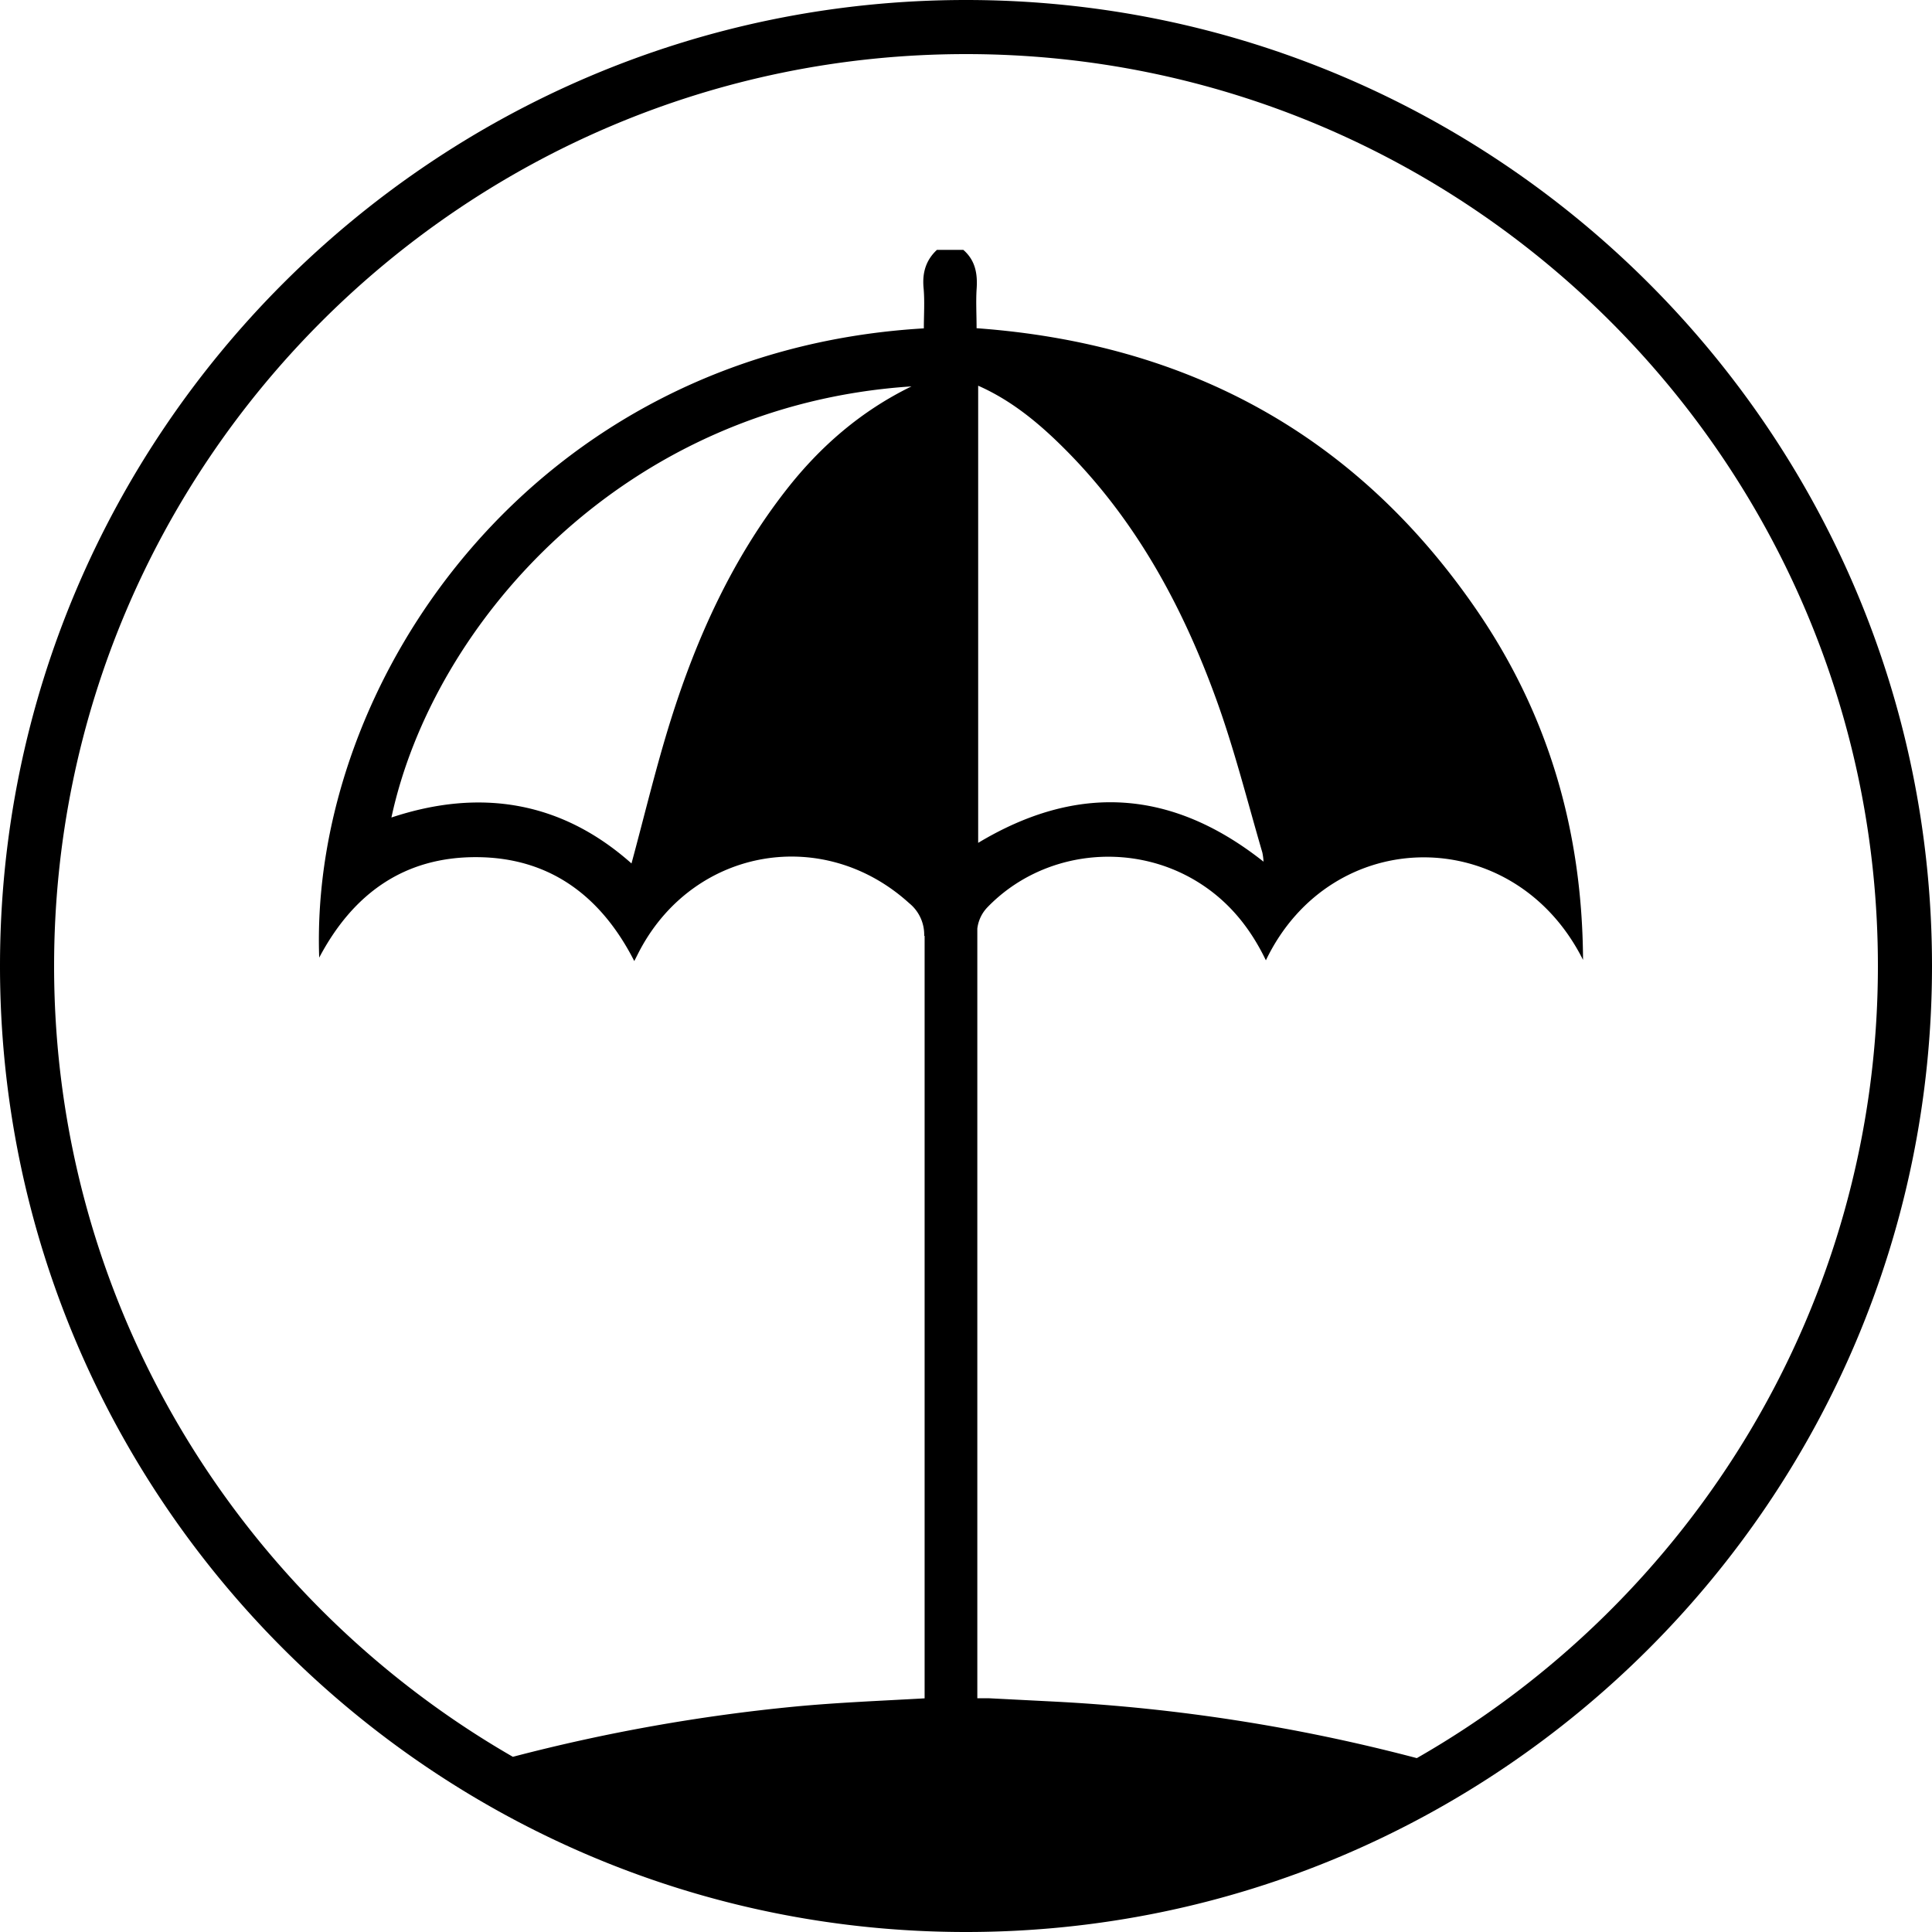 <svg id="Layer_1" data-name="Layer 1" xmlns="http://www.w3.org/2000/svg" viewBox="0 0 500 500"><title>mkrb-icon</title><path class="cls-1" d="M250,0C112.15,0,0,112.15,0,250S112.15,500,250,500,500,387.85,500,250,387.85,0,250,0ZM366.67,455a460.45,460.45,0,0,0-93.83-14.63L256,439.51l-3.07,0V240.32a9.59,9.59,0,0,1,2.65-5.55c14.1-14.57,37.06-17.21,54.35-6.55,7.93,4.89,13.57,11.77,17.68,20.31,17-35.37,64.24-35.66,82.08-.11-0.18-33.8-9.19-63.92-27.73-90.83-31.05-45.09-74.58-68.69-129.22-72.65,0-3.53-.19-6.79,0-10,0.3-4-.27-7.53-3.44-10.28h-6.82c-2.87,2.68-3.82,5.93-3.46,9.85,0.32,3.48.07,7,.07,10.47-101,5.93-159.05,91.34-156.48,162.85,8.79-16.62,22.07-26.12,40.85-26s32.08,10,40.69,26.89c0.75-1.45,1.18-2.34,1.65-3.2,14.26-26.23,47.48-31.82,69.54-11.74a10.48,10.48,0,0,1,3.84,8.43h0.11V439.53c-11.41.65-22.53,1.08-33.56,2.13a464.44,464.44,0,0,0-73,13C61.89,413.87,14,337.44,14,250,14,119.89,119.89,14,250,14S486,119.89,486,250C486,337.68,437.85,414.29,366.67,455ZM253.15,218.13V99.82c8.21,3.62,15,9.11,21.25,15.23,19.06,18.63,31.51,41.43,40.45,66.17,4.65,12.88,8,26.25,11.84,39.4A15.05,15.05,0,0,1,327,223C303.43,204.34,279,202.6,253.15,218.13ZM235.89,100c-13,6.33-23.63,15.52-32.46,26.85-13.88,17.78-23.07,38-29.78,59.31-3.86,12.26-6.83,24.8-10.22,37.3-18-16-39-19.57-62.13-11.89C112.14,161.15,161.55,104.85,235.89,100Z"/></svg>